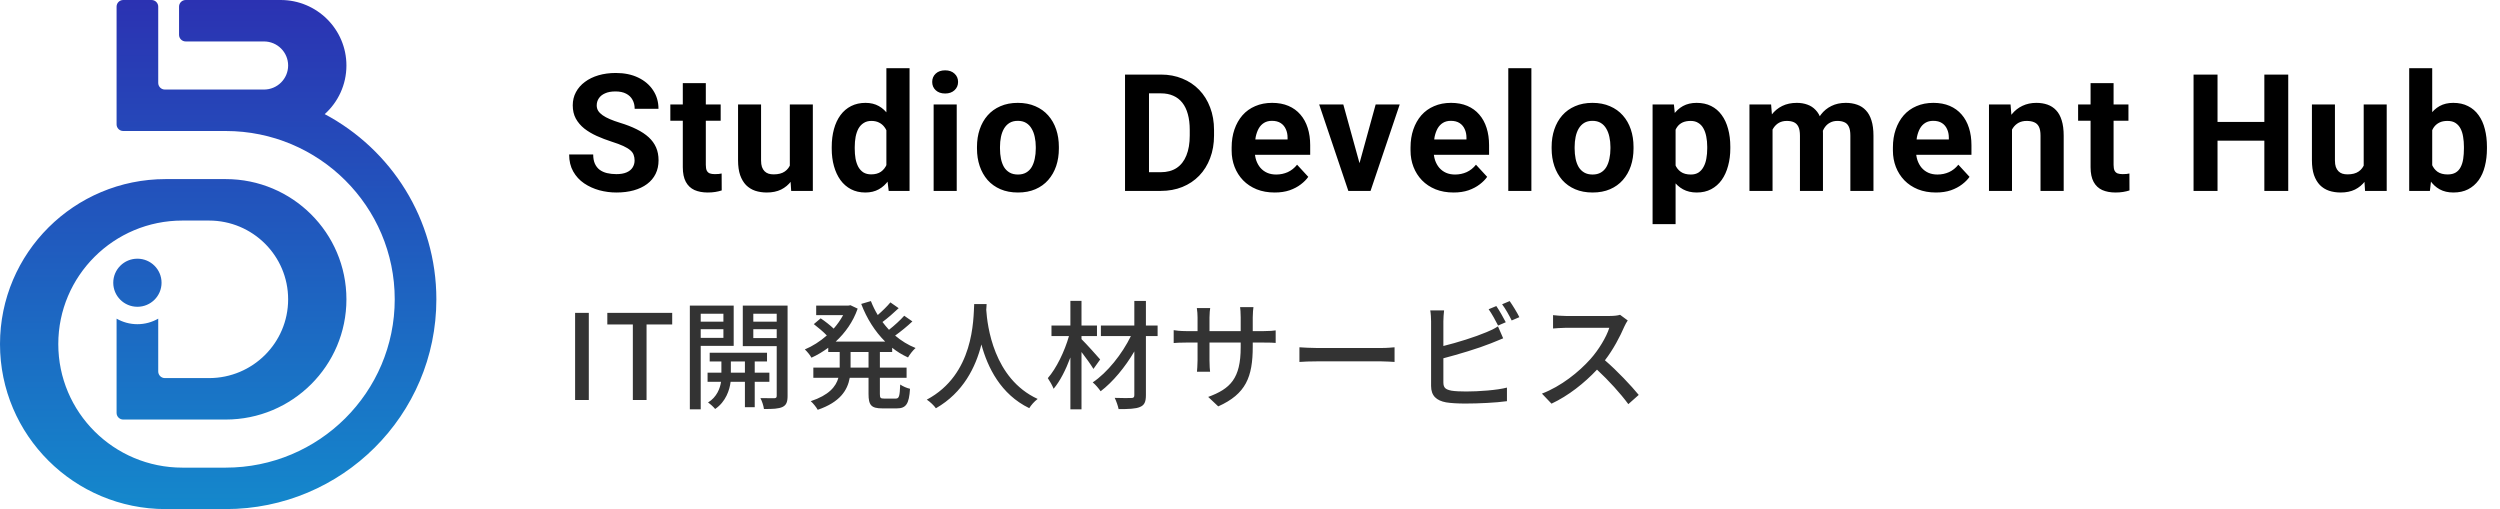 <svg width="275" height="56" viewBox="0 0 275 56" fill="none" xmlns="http://www.w3.org/2000/svg">
<path d="M69.805 17.651C69.805 17.423 69.769 17.218 69.699 17.036C69.635 16.849 69.512 16.679 69.33 16.526C69.148 16.368 68.894 16.213 68.565 16.061C68.237 15.908 67.812 15.75 67.291 15.586C66.711 15.398 66.16 15.188 65.639 14.953C65.123 14.719 64.666 14.446 64.268 14.136C63.875 13.819 63.565 13.453 63.336 13.037C63.113 12.621 63.002 12.138 63.002 11.587C63.002 11.054 63.119 10.57 63.353 10.137C63.588 9.697 63.916 9.322 64.338 9.012C64.76 8.695 65.258 8.452 65.832 8.282C66.412 8.112 67.048 8.027 67.739 8.027C68.683 8.027 69.506 8.197 70.209 8.537C70.912 8.877 71.457 9.343 71.844 9.935C72.236 10.526 72.433 11.203 72.433 11.965H69.814C69.814 11.59 69.734 11.262 69.576 10.98C69.424 10.693 69.189 10.468 68.873 10.304C68.562 10.14 68.17 10.058 67.695 10.058C67.238 10.058 66.857 10.128 66.553 10.269C66.248 10.403 66.019 10.588 65.867 10.822C65.715 11.051 65.639 11.309 65.639 11.596C65.639 11.812 65.691 12.009 65.797 12.185C65.908 12.36 66.072 12.524 66.289 12.677C66.506 12.829 66.772 12.973 67.089 13.107C67.405 13.242 67.772 13.374 68.188 13.503C68.885 13.714 69.497 13.951 70.024 14.215C70.558 14.479 71.003 14.774 71.36 15.102C71.718 15.431 71.987 15.803 72.169 16.219C72.351 16.635 72.441 17.106 72.441 17.634C72.441 18.19 72.333 18.689 72.116 19.128C71.899 19.567 71.586 19.939 71.176 20.244C70.766 20.549 70.276 20.78 69.708 20.939C69.14 21.097 68.504 21.176 67.801 21.176C67.168 21.176 66.544 21.094 65.929 20.93C65.314 20.76 64.754 20.505 64.25 20.165C63.752 19.825 63.353 19.392 63.055 18.864C62.756 18.337 62.606 17.713 62.606 16.992H65.252C65.252 17.391 65.314 17.727 65.436 18.003C65.56 18.278 65.732 18.501 65.955 18.671C66.184 18.841 66.453 18.964 66.764 19.04C67.08 19.116 67.426 19.154 67.801 19.154C68.258 19.154 68.633 19.09 68.926 18.961C69.225 18.832 69.444 18.653 69.585 18.425C69.731 18.196 69.805 17.939 69.805 17.651ZM79.274 11.49V13.283H73.737V11.49H79.274ZM75.108 9.144H77.64V18.135C77.64 18.41 77.675 18.621 77.745 18.768C77.821 18.914 77.933 19.017 78.079 19.075C78.225 19.128 78.41 19.154 78.633 19.154C78.791 19.154 78.932 19.148 79.055 19.137C79.184 19.119 79.292 19.102 79.38 19.084L79.389 20.947C79.172 21.018 78.938 21.073 78.686 21.114C78.434 21.155 78.155 21.176 77.85 21.176C77.294 21.176 76.808 21.085 76.392 20.903C75.981 20.716 75.665 20.417 75.442 20.007C75.22 19.597 75.108 19.058 75.108 18.39V9.144ZM86.881 18.724V11.49H89.412V21H87.03L86.881 18.724ZM87.162 16.773L87.909 16.755C87.909 17.388 87.836 17.977 87.689 18.521C87.543 19.061 87.323 19.529 87.03 19.928C86.737 20.32 86.368 20.628 85.923 20.851C85.478 21.067 84.953 21.176 84.35 21.176C83.887 21.176 83.459 21.111 83.066 20.982C82.68 20.848 82.346 20.64 82.064 20.358C81.789 20.071 81.572 19.705 81.414 19.26C81.262 18.809 81.186 18.267 81.186 17.634V11.49H83.717V17.651C83.717 17.933 83.749 18.17 83.813 18.363C83.884 18.557 83.98 18.715 84.103 18.838C84.227 18.961 84.37 19.049 84.534 19.102C84.704 19.154 84.891 19.181 85.097 19.181C85.618 19.181 86.028 19.075 86.327 18.864C86.632 18.653 86.846 18.366 86.969 18.003C87.098 17.634 87.162 17.224 87.162 16.773ZM97.502 18.926V7.5H100.051V21H97.757L97.502 18.926ZM91.49 16.359V16.175C91.49 15.448 91.572 14.789 91.736 14.197C91.9 13.6 92.141 13.087 92.457 12.659C92.773 12.231 93.163 11.9 93.626 11.666C94.089 11.432 94.616 11.315 95.208 11.315C95.764 11.315 96.251 11.432 96.667 11.666C97.089 11.9 97.446 12.234 97.739 12.668C98.038 13.096 98.278 13.602 98.46 14.188C98.641 14.769 98.773 15.404 98.855 16.096V16.5C98.773 17.162 98.641 17.777 98.46 18.346C98.278 18.914 98.038 19.412 97.739 19.84C97.446 20.262 97.089 20.59 96.667 20.824C96.245 21.059 95.753 21.176 95.19 21.176C94.599 21.176 94.071 21.056 93.608 20.815C93.151 20.575 92.764 20.238 92.448 19.805C92.138 19.371 91.9 18.861 91.736 18.275C91.572 17.689 91.49 17.051 91.49 16.359ZM94.021 16.175V16.359C94.021 16.752 94.051 17.118 94.109 17.458C94.174 17.798 94.276 18.1 94.417 18.363C94.563 18.621 94.751 18.823 94.979 18.97C95.214 19.11 95.498 19.181 95.832 19.181C96.266 19.181 96.623 19.084 96.904 18.891C97.185 18.691 97.399 18.419 97.546 18.073C97.698 17.727 97.786 17.329 97.809 16.878V15.727C97.792 15.357 97.739 15.026 97.651 14.733C97.569 14.435 97.446 14.18 97.282 13.969C97.124 13.758 96.925 13.594 96.684 13.477C96.45 13.359 96.172 13.301 95.85 13.301C95.521 13.301 95.24 13.377 95.006 13.529C94.771 13.676 94.581 13.878 94.434 14.136C94.294 14.394 94.188 14.698 94.118 15.05C94.054 15.396 94.021 15.771 94.021 16.175ZM105.24 11.49V21H102.7V11.49H105.24ZM102.542 9.012C102.542 8.643 102.671 8.338 102.929 8.098C103.186 7.857 103.532 7.737 103.966 7.737C104.393 7.737 104.736 7.857 104.994 8.098C105.258 8.338 105.389 8.643 105.389 9.012C105.389 9.381 105.258 9.686 104.994 9.926C104.736 10.166 104.393 10.286 103.966 10.286C103.532 10.286 103.186 10.166 102.929 9.926C102.671 9.686 102.542 9.381 102.542 9.012ZM107.468 16.342V16.157C107.468 15.46 107.567 14.818 107.766 14.232C107.966 13.641 108.256 13.128 108.637 12.694C109.017 12.261 109.486 11.924 110.043 11.684C110.599 11.438 111.238 11.315 111.959 11.315C112.679 11.315 113.321 11.438 113.884 11.684C114.446 11.924 114.918 12.261 115.299 12.694C115.685 13.128 115.978 13.641 116.178 14.232C116.377 14.818 116.476 15.46 116.476 16.157V16.342C116.476 17.033 116.377 17.675 116.178 18.267C115.978 18.852 115.685 19.365 115.299 19.805C114.918 20.238 114.449 20.575 113.892 20.815C113.336 21.056 112.697 21.176 111.976 21.176C111.256 21.176 110.614 21.056 110.052 20.815C109.495 20.575 109.023 20.238 108.637 19.805C108.256 19.365 107.966 18.852 107.766 18.267C107.567 17.675 107.468 17.033 107.468 16.342ZM109.999 16.157V16.342C109.999 16.74 110.034 17.112 110.104 17.458C110.175 17.804 110.286 18.108 110.438 18.372C110.596 18.63 110.802 18.832 111.054 18.979C111.305 19.125 111.613 19.198 111.976 19.198C112.328 19.198 112.63 19.125 112.882 18.979C113.134 18.832 113.336 18.63 113.488 18.372C113.64 18.108 113.752 17.804 113.822 17.458C113.898 17.112 113.936 16.74 113.936 16.342V16.157C113.936 15.771 113.898 15.407 113.822 15.067C113.752 14.722 113.638 14.417 113.479 14.153C113.327 13.884 113.125 13.673 112.873 13.521C112.621 13.368 112.316 13.292 111.959 13.292C111.601 13.292 111.297 13.368 111.045 13.521C110.799 13.673 110.596 13.884 110.438 14.153C110.286 14.417 110.175 14.722 110.104 15.067C110.034 15.407 109.999 15.771 109.999 16.157ZM127.681 21H124.895L124.913 18.943H127.681C128.373 18.943 128.956 18.788 129.43 18.477C129.905 18.161 130.262 17.701 130.503 17.098C130.749 16.494 130.872 15.765 130.872 14.909V14.285C130.872 13.629 130.801 13.052 130.661 12.554C130.526 12.056 130.324 11.637 130.054 11.297C129.785 10.957 129.454 10.702 129.061 10.532C128.669 10.356 128.217 10.269 127.708 10.269H124.842V8.203H127.708C128.563 8.203 129.345 8.35 130.054 8.643C130.769 8.93 131.387 9.343 131.909 9.882C132.43 10.421 132.832 11.065 133.113 11.815C133.4 12.56 133.544 13.389 133.544 14.303V14.909C133.544 15.817 133.4 16.646 133.113 17.396C132.832 18.146 132.43 18.791 131.909 19.33C131.393 19.863 130.775 20.276 130.054 20.569C129.34 20.856 128.549 21 127.681 21ZM126.389 8.203V21H123.753V8.203H126.389ZM140.218 21.176C139.48 21.176 138.818 21.059 138.232 20.824C137.646 20.584 137.148 20.253 136.738 19.831C136.334 19.409 136.023 18.92 135.806 18.363C135.59 17.801 135.481 17.203 135.481 16.57V16.219C135.481 15.498 135.584 14.839 135.789 14.241C135.994 13.644 136.287 13.125 136.668 12.685C137.054 12.246 137.523 11.909 138.074 11.675C138.625 11.435 139.246 11.315 139.937 11.315C140.611 11.315 141.209 11.426 141.73 11.648C142.252 11.871 142.688 12.188 143.04 12.598C143.397 13.008 143.667 13.5 143.848 14.074C144.03 14.643 144.121 15.275 144.121 15.973V17.027H136.562V15.34H141.633V15.146C141.633 14.795 141.569 14.481 141.44 14.206C141.317 13.925 141.13 13.702 140.878 13.538C140.626 13.374 140.303 13.292 139.911 13.292C139.577 13.292 139.29 13.365 139.049 13.512C138.809 13.658 138.613 13.863 138.461 14.127C138.314 14.391 138.203 14.701 138.127 15.059C138.056 15.41 138.021 15.797 138.021 16.219V16.57C138.021 16.951 138.074 17.303 138.179 17.625C138.291 17.947 138.446 18.226 138.645 18.46C138.85 18.694 139.096 18.876 139.383 19.005C139.676 19.134 140.007 19.198 140.377 19.198C140.834 19.198 141.258 19.11 141.651 18.935C142.049 18.753 142.392 18.48 142.679 18.117L143.91 19.453C143.711 19.74 143.438 20.016 143.092 20.279C142.753 20.543 142.342 20.76 141.862 20.93C141.382 21.094 140.834 21.176 140.218 21.176ZM149.214 19.154L151.323 11.49H153.968L150.76 21H149.161L149.214 19.154ZM147.763 11.49L149.881 19.163L149.925 21H148.317L145.109 11.49H147.763ZM159.896 21.176C159.158 21.176 158.496 21.059 157.91 20.824C157.324 20.584 156.826 20.253 156.416 19.831C156.011 19.409 155.701 18.92 155.484 18.363C155.267 17.801 155.159 17.203 155.159 16.57V16.219C155.159 15.498 155.261 14.839 155.466 14.241C155.671 13.644 155.964 13.125 156.345 12.685C156.732 12.246 157.201 11.909 157.752 11.675C158.302 11.435 158.923 11.315 159.615 11.315C160.289 11.315 160.886 11.426 161.408 11.648C161.929 11.871 162.366 12.188 162.717 12.598C163.075 13.008 163.344 13.5 163.526 14.074C163.708 14.643 163.798 15.275 163.798 15.973V17.027H156.24V15.34H161.311V15.146C161.311 14.795 161.247 14.481 161.118 14.206C160.995 13.925 160.807 13.702 160.555 13.538C160.303 13.374 159.981 13.292 159.588 13.292C159.254 13.292 158.967 13.365 158.727 13.512C158.487 13.658 158.291 13.863 158.138 14.127C157.992 14.391 157.88 14.701 157.804 15.059C157.734 15.41 157.699 15.797 157.699 16.219V16.57C157.699 16.951 157.752 17.303 157.857 17.625C157.968 17.947 158.124 18.226 158.323 18.46C158.528 18.694 158.774 18.876 159.061 19.005C159.354 19.134 159.685 19.198 160.054 19.198C160.511 19.198 160.936 19.11 161.329 18.935C161.727 18.753 162.07 18.48 162.357 18.117L163.588 19.453C163.388 19.74 163.116 20.016 162.77 20.279C162.43 20.543 162.02 20.76 161.54 20.93C161.059 21.094 160.511 21.176 159.896 21.176ZM168.452 7.5V21H165.912V7.5H168.452ZM170.679 16.342V16.157C170.679 15.46 170.779 14.818 170.978 14.232C171.177 13.641 171.467 13.128 171.848 12.694C172.229 12.261 172.698 11.924 173.254 11.684C173.811 11.438 174.45 11.315 175.17 11.315C175.891 11.315 176.533 11.438 177.095 11.684C177.658 11.924 178.129 12.261 178.51 12.694C178.897 13.128 179.19 13.641 179.389 14.232C179.588 14.818 179.688 15.46 179.688 16.157V16.342C179.688 17.033 179.588 17.675 179.389 18.267C179.19 18.852 178.897 19.365 178.51 19.805C178.129 20.238 177.661 20.575 177.104 20.815C176.547 21.056 175.909 21.176 175.188 21.176C174.467 21.176 173.826 21.056 173.263 20.815C172.707 20.575 172.235 20.238 171.848 19.805C171.467 19.365 171.177 18.852 170.978 18.267C170.779 17.675 170.679 17.033 170.679 16.342ZM173.21 16.157V16.342C173.21 16.74 173.246 17.112 173.316 17.458C173.386 17.804 173.498 18.108 173.65 18.372C173.808 18.63 174.013 18.832 174.265 18.979C174.517 19.125 174.825 19.198 175.188 19.198C175.54 19.198 175.841 19.125 176.093 18.979C176.345 18.832 176.547 18.63 176.7 18.372C176.852 18.108 176.963 17.804 177.034 17.458C177.11 17.112 177.148 16.74 177.148 16.342V16.157C177.148 15.771 177.11 15.407 177.034 15.067C176.963 14.722 176.849 14.417 176.691 14.153C176.539 13.884 176.336 13.673 176.084 13.521C175.833 13.368 175.528 13.292 175.17 13.292C174.813 13.292 174.508 13.368 174.256 13.521C174.01 13.673 173.808 13.884 173.65 14.153C173.498 14.417 173.386 14.722 173.316 15.067C173.246 15.407 173.21 15.771 173.21 16.157ZM184.315 13.318V24.656H181.784V11.49H184.13L184.315 13.318ZM190.335 16.14V16.324C190.335 17.016 190.253 17.657 190.089 18.249C189.931 18.841 189.697 19.356 189.386 19.796C189.076 20.23 188.689 20.569 188.226 20.815C187.769 21.056 187.242 21.176 186.644 21.176C186.064 21.176 185.56 21.059 185.132 20.824C184.705 20.59 184.344 20.262 184.051 19.84C183.764 19.412 183.533 18.917 183.357 18.355C183.181 17.792 183.046 17.189 182.953 16.544V16.061C183.046 15.369 183.181 14.736 183.357 14.162C183.533 13.582 183.764 13.081 184.051 12.659C184.344 12.231 184.702 11.9 185.124 11.666C185.551 11.432 186.052 11.315 186.626 11.315C187.23 11.315 187.76 11.429 188.217 11.657C188.68 11.886 189.067 12.214 189.377 12.642C189.694 13.069 189.931 13.579 190.089 14.171C190.253 14.763 190.335 15.419 190.335 16.14ZM187.795 16.324V16.14C187.795 15.735 187.76 15.363 187.69 15.023C187.625 14.678 187.52 14.376 187.374 14.118C187.233 13.86 187.045 13.661 186.811 13.521C186.582 13.374 186.304 13.301 185.976 13.301C185.63 13.301 185.334 13.356 185.088 13.468C184.848 13.579 184.652 13.74 184.499 13.951C184.347 14.162 184.233 14.414 184.157 14.707C184.081 15 184.034 15.331 184.016 15.7V16.922C184.045 17.355 184.127 17.745 184.262 18.091C184.397 18.431 184.605 18.7 184.886 18.899C185.167 19.099 185.537 19.198 185.994 19.198C186.328 19.198 186.609 19.125 186.837 18.979C187.066 18.826 187.25 18.618 187.391 18.355C187.538 18.091 187.64 17.786 187.699 17.44C187.763 17.095 187.795 16.723 187.795 16.324ZM194.98 13.459V21H192.44V11.49H194.822L194.98 13.459ZM194.628 15.911H193.925C193.925 15.249 194.004 14.64 194.163 14.083C194.327 13.521 194.564 13.034 194.874 12.624C195.191 12.208 195.581 11.886 196.043 11.657C196.506 11.429 197.042 11.315 197.652 11.315C198.074 11.315 198.46 11.379 198.812 11.508C199.164 11.631 199.465 11.827 199.717 12.097C199.975 12.36 200.174 12.706 200.315 13.134C200.456 13.556 200.526 14.062 200.526 14.654V21H197.995V14.935C197.995 14.502 197.936 14.168 197.819 13.934C197.702 13.699 197.535 13.535 197.318 13.441C197.107 13.348 196.852 13.301 196.553 13.301C196.225 13.301 195.938 13.368 195.692 13.503C195.452 13.638 195.252 13.825 195.094 14.065C194.936 14.3 194.819 14.575 194.743 14.892C194.666 15.208 194.628 15.548 194.628 15.911ZM200.289 15.621L199.383 15.735C199.383 15.114 199.459 14.537 199.612 14.004C199.77 13.471 200.001 13.002 200.306 12.598C200.617 12.193 201 11.88 201.457 11.657C201.914 11.429 202.442 11.315 203.039 11.315C203.497 11.315 203.913 11.382 204.288 11.517C204.663 11.646 204.982 11.854 205.246 12.141C205.515 12.422 205.72 12.791 205.861 13.248C206.007 13.705 206.081 14.265 206.081 14.927V21H203.54V14.927C203.54 14.487 203.482 14.153 203.365 13.925C203.253 13.69 203.089 13.529 202.872 13.441C202.662 13.348 202.41 13.301 202.117 13.301C201.812 13.301 201.545 13.362 201.317 13.485C201.088 13.602 200.898 13.767 200.746 13.977C200.593 14.188 200.479 14.435 200.403 14.716C200.327 14.991 200.289 15.293 200.289 15.621ZM212.957 21.176C212.219 21.176 211.557 21.059 210.971 20.824C210.385 20.584 209.887 20.253 209.477 19.831C209.073 19.409 208.762 18.92 208.545 18.363C208.329 17.801 208.22 17.203 208.22 16.57V16.219C208.22 15.498 208.323 14.839 208.528 14.241C208.733 13.644 209.026 13.125 209.407 12.685C209.793 12.246 210.262 11.909 210.813 11.675C211.364 11.435 211.985 11.315 212.676 11.315C213.35 11.315 213.948 11.426 214.469 11.648C214.991 11.871 215.427 12.188 215.779 12.598C216.136 13.008 216.406 13.5 216.587 14.074C216.769 14.643 216.86 15.275 216.86 15.973V17.027H209.301V15.34H214.372V15.146C214.372 14.795 214.308 14.481 214.179 14.206C214.056 13.925 213.869 13.702 213.617 13.538C213.365 13.374 213.042 13.292 212.65 13.292C212.316 13.292 212.029 13.365 211.788 13.512C211.548 13.658 211.352 13.863 211.2 14.127C211.053 14.391 210.942 14.701 210.866 15.059C210.795 15.41 210.76 15.797 210.76 16.219V16.57C210.76 16.951 210.813 17.303 210.918 17.625C211.03 17.947 211.185 18.226 211.384 18.46C211.589 18.694 211.835 18.876 212.122 19.005C212.415 19.134 212.746 19.198 213.116 19.198C213.573 19.198 213.997 19.11 214.39 18.935C214.788 18.753 215.131 18.48 215.418 18.117L216.649 19.453C216.45 19.74 216.177 20.016 215.831 20.279C215.492 20.543 215.081 20.76 214.601 20.93C214.121 21.094 213.573 21.176 212.957 21.176ZM221.32 13.521V21H218.788V11.49H221.161L221.32 13.521ZM220.951 15.911H220.265C220.265 15.208 220.356 14.575 220.537 14.013C220.719 13.444 220.974 12.961 221.302 12.562C221.63 12.158 222.02 11.851 222.471 11.64C222.928 11.423 223.438 11.315 224 11.315C224.446 11.315 224.853 11.379 225.222 11.508C225.591 11.637 225.908 11.842 226.171 12.123C226.441 12.404 226.646 12.776 226.786 13.239C226.933 13.702 227.006 14.268 227.006 14.935V21H224.457V14.927C224.457 14.505 224.399 14.177 224.282 13.942C224.164 13.708 223.992 13.544 223.763 13.45C223.54 13.351 223.265 13.301 222.937 13.301C222.597 13.301 222.301 13.368 222.049 13.503C221.803 13.638 221.598 13.825 221.434 14.065C221.276 14.3 221.156 14.575 221.074 14.892C220.992 15.208 220.951 15.548 220.951 15.911ZM234.129 11.49V13.283H228.592V11.49H234.129ZM229.963 9.144H232.494V18.135C232.494 18.41 232.53 18.621 232.6 18.768C232.676 18.914 232.787 19.017 232.934 19.075C233.08 19.128 233.265 19.154 233.488 19.154C233.646 19.154 233.786 19.148 233.91 19.137C234.038 19.119 234.147 19.102 234.235 19.084L234.243 20.947C234.027 21.018 233.792 21.073 233.54 21.114C233.288 21.155 233.01 21.176 232.705 21.176C232.149 21.176 231.662 21.085 231.246 20.903C230.836 20.716 230.52 20.417 230.297 20.007C230.075 19.597 229.963 19.058 229.963 18.39V9.144ZM249.825 13.415V15.472H243.146V13.415H249.825ZM243.928 8.203V21H241.291V8.203H243.928ZM251.706 8.203V21H249.078V8.203H251.706ZM260.007 18.724V11.49H262.538V21H260.156L260.007 18.724ZM260.288 16.773L261.035 16.755C261.035 17.388 260.962 17.977 260.816 18.521C260.669 19.061 260.449 19.529 260.156 19.928C259.863 20.32 259.494 20.628 259.049 20.851C258.604 21.067 258.079 21.176 257.476 21.176C257.013 21.176 256.585 21.111 256.193 20.982C255.806 20.848 255.472 20.64 255.191 20.358C254.915 20.071 254.698 19.705 254.54 19.26C254.388 18.809 254.312 18.267 254.312 17.634V11.49H256.843V17.651C256.843 17.933 256.875 18.17 256.94 18.363C257.01 18.557 257.107 18.715 257.23 18.838C257.353 18.961 257.496 19.049 257.66 19.102C257.83 19.154 258.018 19.181 258.223 19.181C258.744 19.181 259.154 19.075 259.453 18.864C259.758 18.653 259.972 18.366 260.095 18.003C260.224 17.634 260.288 17.224 260.288 16.773ZM265.012 7.5H267.543V18.82L267.288 21H265.012V7.5ZM273.564 16.148V16.333C273.564 17.042 273.487 17.692 273.335 18.284C273.189 18.876 272.96 19.389 272.65 19.822C272.339 20.25 271.952 20.584 271.489 20.824C271.032 21.059 270.493 21.176 269.872 21.176C269.292 21.176 268.788 21.059 268.361 20.824C267.939 20.59 267.584 20.259 267.297 19.831C267.01 19.403 266.778 18.902 266.603 18.328C266.427 17.754 266.295 17.127 266.207 16.447V16.043C266.295 15.363 266.427 14.736 266.603 14.162C266.778 13.588 267.01 13.087 267.297 12.659C267.584 12.231 267.939 11.9 268.361 11.666C268.782 11.432 269.28 11.315 269.855 11.315C270.482 11.315 271.027 11.435 271.489 11.675C271.958 11.909 272.345 12.243 272.65 12.677C272.96 13.104 273.189 13.614 273.335 14.206C273.487 14.792 273.564 15.44 273.564 16.148ZM271.032 16.333V16.148C271.032 15.762 271.003 15.398 270.944 15.059C270.892 14.713 270.798 14.411 270.663 14.153C270.528 13.89 270.344 13.682 270.11 13.529C269.881 13.377 269.585 13.301 269.222 13.301C268.876 13.301 268.583 13.359 268.343 13.477C268.103 13.594 267.903 13.758 267.745 13.969C267.593 14.18 267.479 14.432 267.402 14.725C267.326 15.012 267.279 15.328 267.262 15.674V16.825C267.279 17.288 267.356 17.698 267.49 18.056C267.631 18.407 267.842 18.686 268.123 18.891C268.41 19.09 268.782 19.189 269.239 19.189C269.597 19.189 269.893 19.119 270.127 18.979C270.361 18.838 270.543 18.639 270.672 18.381C270.807 18.123 270.901 17.821 270.953 17.476C271.006 17.124 271.032 16.743 271.032 16.333Z" fill="black"/>
<path d="M63.261 44V34.419H64.769V44H63.261ZM69.613 44V35.693H66.805V34.419H73.942V35.693H71.121V44H69.613ZM79.575 34.51H77.079V35.381H79.575V34.51ZM77.079 37.162H79.575V36.213H77.079V37.162ZM80.706 38.046H77.079V45.027H75.883V33.613H80.706V38.046ZM80.394 40.997H81.941V39.762H80.394V40.997ZM84.632 41.998H83.02V44.793H81.941V41.998H80.368C80.264 42.869 79.848 44.195 78.665 44.988C78.496 44.767 78.132 44.442 77.885 44.273C78.847 43.688 79.211 42.713 79.315 41.998H77.833V40.997H79.354V39.762H78.067V38.8H84.372V39.762H83.02V40.997H84.632V41.998ZM82.864 37.188H85.438V36.213H82.864V37.188ZM85.438 34.51H82.864V35.381H85.438V34.51ZM86.634 33.613V43.545C86.634 44.208 86.504 44.559 86.075 44.767C85.659 44.962 85.009 45.001 84.034 44.988C83.995 44.663 83.826 44.117 83.644 43.792C84.307 43.805 84.97 43.805 85.178 43.805C85.373 43.792 85.438 43.727 85.438 43.532V38.072H81.707V33.613H86.634ZM95.539 40.438V38.722H93.563V40.347V40.438H95.539ZM98.139 38.722H96.787V40.438H99.725V41.556H96.787V43.337C96.787 43.779 96.852 43.844 97.268 43.844H98.529C98.906 43.844 98.971 43.584 99.023 42.297C99.296 42.492 99.777 42.7 100.102 42.765C99.998 44.442 99.66 44.923 98.646 44.923H97.06C95.838 44.923 95.539 44.572 95.539 43.337V41.556H93.472C93.225 42.934 92.406 44.234 89.949 45.079C89.806 44.806 89.429 44.338 89.182 44.13C91.184 43.467 91.951 42.531 92.224 41.556H89.468V40.438H92.367V40.334V38.722H91.106V38.254C90.521 38.683 89.897 39.06 89.26 39.346C89.117 39.073 88.766 38.644 88.532 38.436C89.377 38.085 90.209 37.552 90.95 36.902C90.586 36.512 89.988 36.018 89.52 35.654L90.274 35.017C90.742 35.329 91.327 35.784 91.704 36.148C92.107 35.693 92.458 35.186 92.744 34.666H89.78V33.613H93.329L93.55 33.574L94.343 33.951C93.836 35.407 92.965 36.616 91.925 37.578H97.372C96.241 36.46 95.344 35.03 94.733 33.431L95.799 33.119C96.007 33.652 96.254 34.159 96.553 34.653C97.06 34.211 97.606 33.678 97.944 33.262L98.854 33.899C98.295 34.432 97.632 35.004 97.073 35.42C97.294 35.719 97.541 36.005 97.788 36.278C98.386 35.81 99.049 35.199 99.465 34.731L100.362 35.355C99.79 35.901 99.075 36.473 98.464 36.915C99.14 37.487 99.894 37.955 100.713 38.28C100.44 38.514 100.063 38.995 99.881 39.32C99.257 39.034 98.672 38.683 98.139 38.254V38.722ZM107.161 33.444H108.526C108.513 33.626 108.513 33.847 108.487 34.081C108.604 35.81 109.28 41.647 114.142 43.883C113.765 44.169 113.414 44.572 113.219 44.897C110.073 43.376 108.63 40.399 107.954 37.89C107.33 40.373 105.965 43.181 102.949 44.91C102.728 44.598 102.338 44.221 101.948 43.961C107.148 41.192 107.07 35.16 107.161 33.444ZM121.019 39.541L120.278 40.581C120.005 40.126 119.459 39.359 118.965 38.722V45.027H117.743V39.32C117.236 40.685 116.586 41.959 115.897 42.765C115.767 42.414 115.468 41.907 115.26 41.595C116.196 40.529 117.106 38.657 117.587 36.967H115.663V35.81H117.743V33.093H118.965V35.81H120.668V36.967H118.965V37.305C119.472 37.799 120.72 39.19 121.019 39.541ZM127.337 35.81V36.967H126.05V43.467C126.05 44.234 125.868 44.572 125.4 44.767C124.932 44.975 124.152 45.001 123.047 45.001C122.982 44.663 122.787 44.104 122.618 43.766C123.398 43.792 124.217 43.792 124.451 43.779C124.685 43.779 124.776 43.701 124.776 43.467V38.657C123.775 40.373 122.41 42.024 121.071 43.038C120.863 42.739 120.499 42.297 120.2 42.063C121.799 40.997 123.437 38.943 124.399 36.967H121.097V35.81H124.776V33.106H126.05V35.81H127.337ZM137.802 38.124C137.802 41.478 137.048 43.337 134.006 44.702L132.901 43.662C135.332 42.765 136.476 41.647 136.476 38.202V37.682H133.044V39.632C133.044 40.165 133.083 40.711 133.109 40.893H131.666C131.679 40.711 131.731 40.178 131.731 39.632V37.682H130.457C129.846 37.682 129.313 37.708 129.105 37.734V36.317C129.274 36.356 129.859 36.421 130.457 36.421H131.731V34.926C131.731 34.601 131.705 34.224 131.653 33.886H133.122C133.096 34.055 133.044 34.445 133.044 34.926V36.421H136.476V34.913C136.476 34.393 136.437 33.964 136.411 33.782H137.88C137.854 33.977 137.802 34.393 137.802 34.913V36.421H139.024C139.661 36.421 140.077 36.382 140.324 36.343V37.721C140.116 37.695 139.661 37.682 139.037 37.682H137.802V38.124ZM142.937 38.202C143.366 38.228 144.172 38.28 144.874 38.28H151.946C152.57 38.28 153.077 38.228 153.402 38.202V39.814C153.116 39.801 152.518 39.749 151.946 39.749H144.874C144.159 39.749 143.379 39.775 142.937 39.814V38.202ZM164.595 33.665C164.92 34.133 165.375 34.939 165.635 35.446L164.79 35.81C164.53 35.29 164.101 34.51 163.75 34.016L164.595 33.665ZM166.064 33.119C166.402 33.6 166.896 34.406 167.13 34.887L166.285 35.251C166.012 34.692 165.596 33.951 165.232 33.47L166.064 33.119ZM158.849 34.146C158.81 34.497 158.771 34.965 158.771 35.342V38.059C160.305 37.682 162.255 37.071 163.516 36.538C163.945 36.369 164.348 36.174 164.777 35.901L165.349 37.214C164.92 37.383 164.4 37.617 163.984 37.773C162.593 38.332 160.409 38.982 158.771 39.411V42.063C158.771 42.687 159.044 42.843 159.655 42.973C160.045 43.038 160.656 43.064 161.28 43.064C162.645 43.064 164.686 42.921 165.765 42.635V44.13C164.582 44.299 162.632 44.39 161.202 44.39C160.396 44.39 159.616 44.351 159.07 44.26C158.017 44.065 157.419 43.545 157.419 42.453V35.342C157.419 35.03 157.393 34.497 157.328 34.146H158.849ZM179.051 35.251C178.96 35.381 178.765 35.706 178.674 35.927C178.219 36.993 177.452 38.462 176.542 39.632C177.881 40.776 179.454 42.453 180.26 43.441L179.116 44.455C178.258 43.285 176.958 41.855 175.671 40.659C174.28 42.141 172.525 43.532 170.666 44.403L169.613 43.298C171.719 42.492 173.669 40.932 174.956 39.489C175.84 38.501 176.711 37.071 177.023 36.057H172.252C171.745 36.057 171.043 36.122 170.835 36.135V34.666C171.095 34.705 171.849 34.757 172.252 34.757H177.075C177.556 34.757 177.985 34.705 178.206 34.627L179.051 35.251Z" fill="#333333"/>
<path d="M48 32.925C48 45.669 37.624 56 24.824 56H18.229C8.161 56 0 47.874 0 37.85C0 27.826 8.161 19.7 18.229 19.7H24.824C32.16 19.7 38.107 25.621 38.107 32.925C38.107 40.229 32.16 46.15 24.824 46.15H13.557C13.152 46.15 12.824 45.823 12.824 45.42V35.051C13.498 35.439 14.28 35.661 15.114 35.661C15.949 35.661 16.731 35.439 17.405 35.051V40.86C17.405 41.263 17.733 41.59 18.137 41.59H22.992C27.799 41.59 31.695 37.71 31.695 32.925C31.695 28.14 27.799 24.261 22.992 24.261H20.061C12.523 24.261 6.412 30.345 6.412 37.85C6.412 45.355 12.523 51.44 20.061 51.44H24.824C35.094 51.44 43.42 43.151 43.42 32.925C43.42 22.7 35.094 14.41 24.824 14.41H13.557C13.152 14.41 12.824 14.084 12.824 13.681V0.73C12.824 0.327 13.152 0 13.557 0H16.672C17.076 0 17.405 0.327 17.405 0.73V9.85V9.121C17.405 9.524 17.733 9.85 18.137 9.85H29.038C30.505 9.85 31.695 8.666 31.695 7.205C31.695 5.744 30.505 4.56 29.038 4.56H20.427C20.023 4.56 19.695 4.234 19.695 3.831V0.73C19.695 0.327 20.023 0 20.427 0H30.87C34.867 0 38.107 3.226 38.107 7.205C38.107 9.327 37.185 11.235 35.719 12.554C43.027 16.436 48 24.102 48 32.925ZM15.114 33.746C16.582 33.746 17.771 32.562 17.771 31.101C17.771 29.64 16.582 28.456 15.114 28.456C13.647 28.456 12.458 29.64 12.458 31.101C12.458 32.562 13.647 33.746 15.114 33.746Z" fill="url(#paint0_linear_28_392)"/>
<defs>
<linearGradient id="paint0_linear_28_392" x1="24" y1="56" x2="24" y2="-2.76459e-07" gradientUnits="userSpaceOnUse">
<stop stop-color="#1488CC"/>
<stop offset="1" stop-color="#2B32B2"/>
</linearGradient>
</defs>
</svg>
